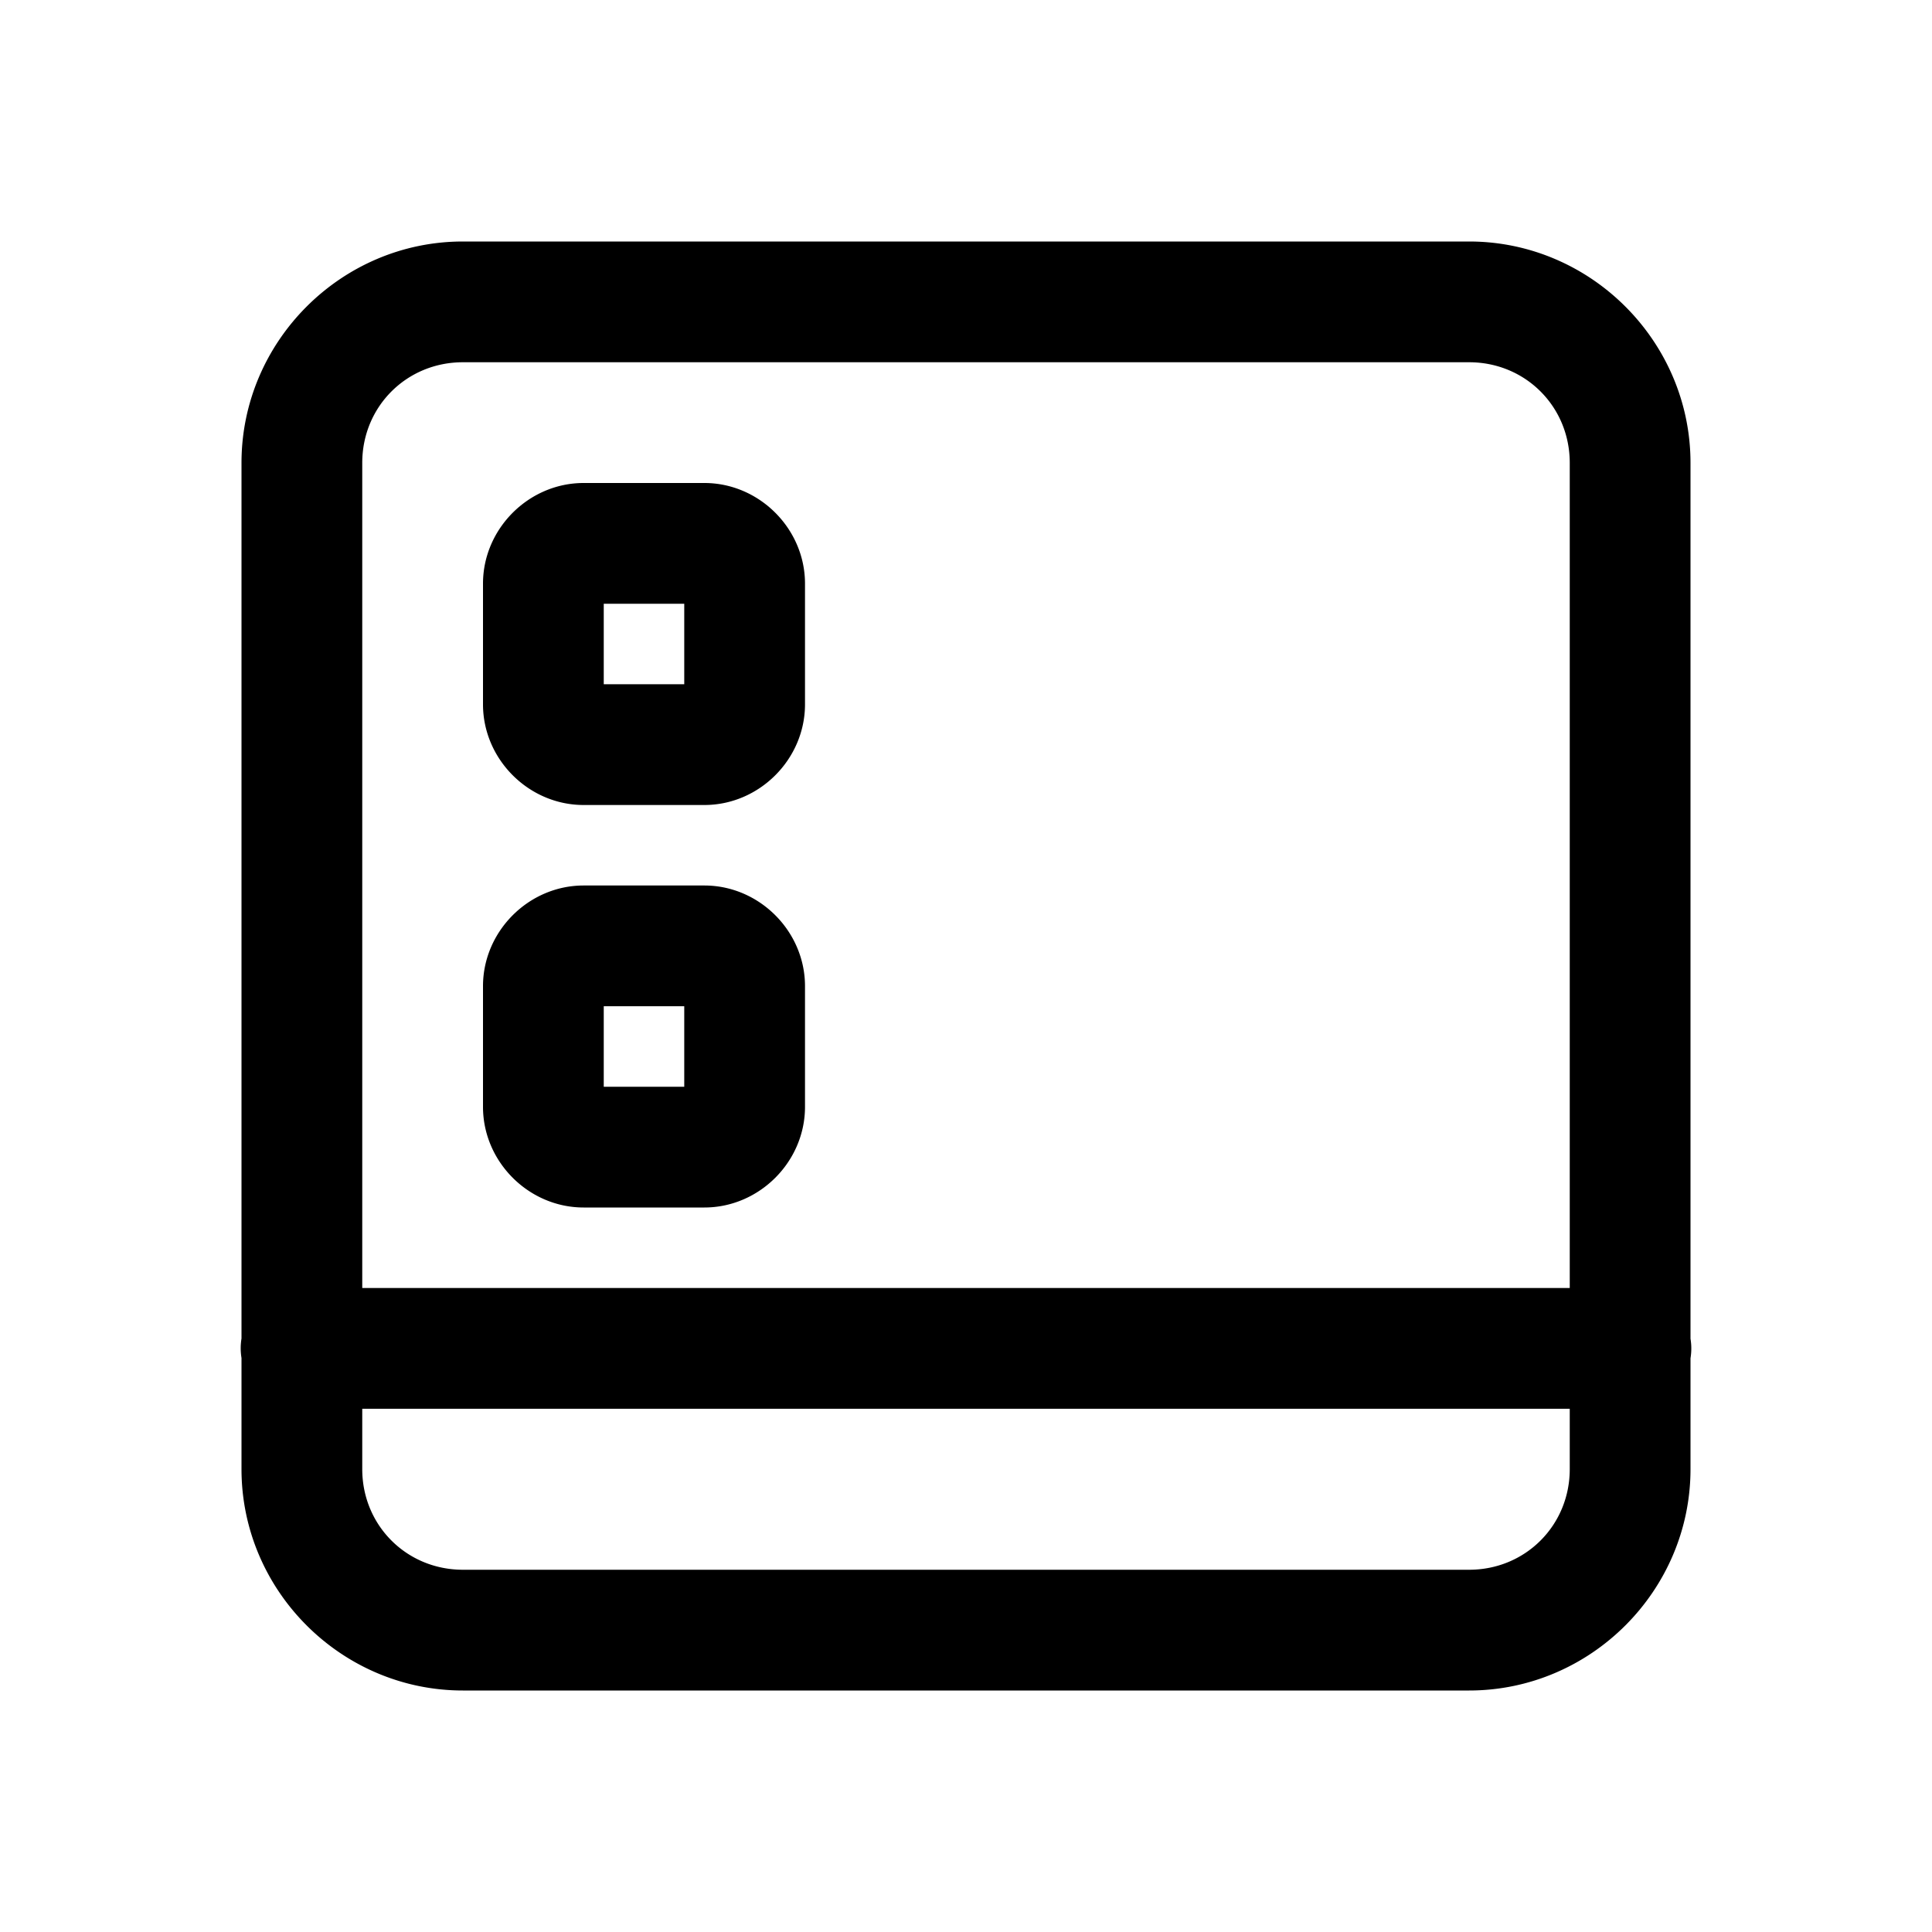 <svg xmlns="http://www.w3.org/2000/svg"  viewBox="0 0 48 48" width="24px" height="24px"><path d="M 11.5 6 C 8.48 6 6 8.48 6 11.5 L 6 33.254 A 1.5 1.5 0 0 0 6 33.74 L 6 36.5 C 6 39.52 8.48 42 11.5 42 L 36.5 42 C 39.52 42 42 39.52 42 36.5 L 42 33.746 A 1.5 1.5 0 0 0 42 33.26 L 42 11.5 C 42 8.48 39.52 6 36.5 6 L 11.5 6 z M 11.5 9 L 36.5 9 C 37.898 9 39 10.102 39 11.5 L 39 32 L 9 32 L 9 11.5 C 9 10.102 10.102 9 11.5 9 z M 14.5 12 C 13.136 12 12 13.136 12 14.5 L 12 17.5 C 12 18.864 13.136 20 14.5 20 L 17.5 20 C 18.864 20 20 18.864 20 17.5 L 20 14.5 C 20 13.136 18.864 12 17.5 12 L 14.5 12 z M 15 15 L 17 15 L 17 17 L 15 17 L 15 15 z M 14.5 22 C 13.136 22 12 23.136 12 24.5 L 12 27.5 C 12 28.864 13.136 30 14.5 30 L 17.5 30 C 18.864 30 20 28.864 20 27.5 L 20 24.5 C 20 23.136 18.864 22 17.5 22 L 14.5 22 z M 15 25 L 17 25 L 17 27 L 15 27 L 15 25 z M 9 35 L 39 35 L 39 36.5 C 39 37.898 37.898 39 36.5 39 L 11.5 39 C 10.102 39 9 37.898 9 36.5 L 9 35 z"/></svg>
